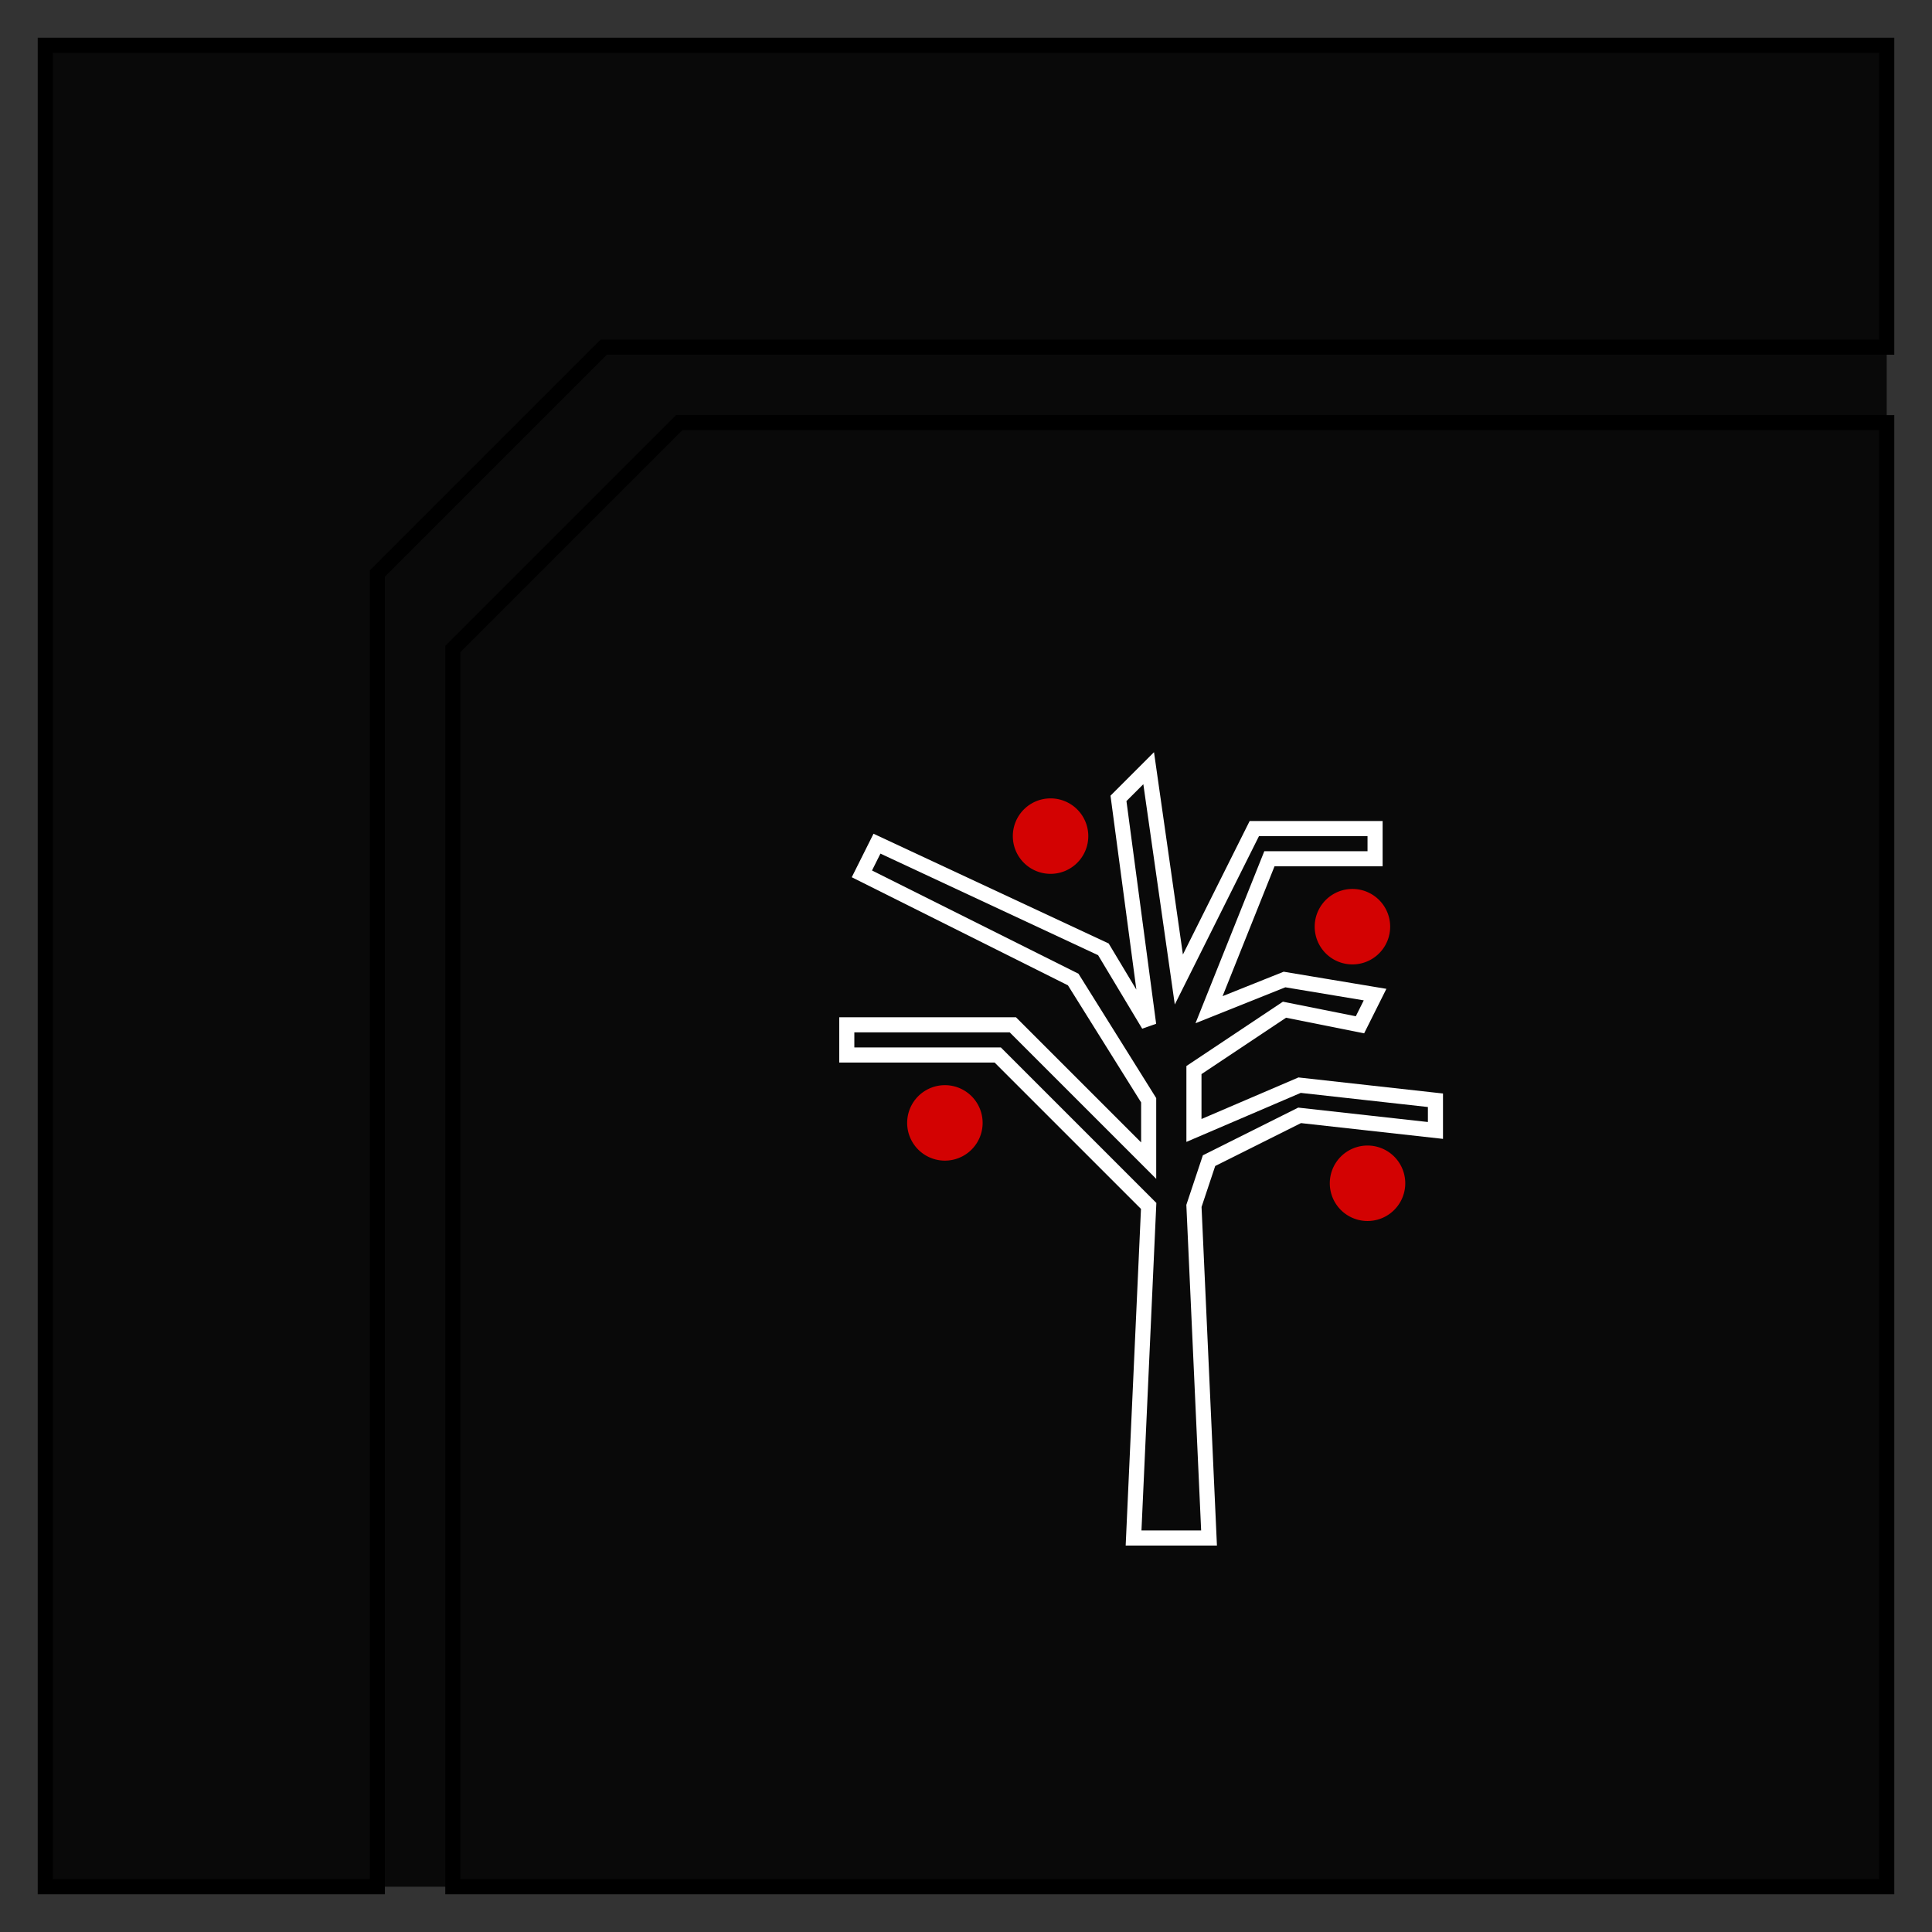 <?xml version="1.0" encoding="UTF-8" standalone="no"?>
<!-- Created with Inkscape (http://www.inkscape.org/) -->

<svg
   xmlns:dc="http://purl.org/dc/elements/1.1/"
   xmlns:cc="http://creativecommons.org/ns#"
   xmlns:rdf="http://www.w3.org/1999/02/22-rdf-syntax-ns#"
   xmlns:svg="http://www.w3.org/2000/svg"
   xmlns="http://www.w3.org/2000/svg"
   xmlns:sodipodi="http://sodipodi.sourceforge.net/DTD/sodipodi-0.dtd"
   xmlns:inkscape="http://www.inkscape.org/namespaces/inkscape"
   width="128"
   height="128"
   id="svg2"
   version="1.1"
   inkscape:version="0.48.4 r9939"
   sodipodi:docname="New document 1">
  <rect width="100%" height="100%" fill="#333333" stroke="none"/>
  <defs
     id="defs4" />
  <sodipodi:namedview
     id="base"
     pagecolor="#ffffff"
     bordercolor="#666666"
     borderopacity="1.0"
     inkscape:pageopacity="0.0"
     inkscape:pageshadow="2"
     inkscape:zoom="8"
     inkscape:cx="-97.559744"
     inkscape:cy="-20.426214"
     inkscape:document-units="px"
     inkscape:current-layer="layer1"
     showgrid="false"
     inkscape:snap-bbox="true"
     inkscape:window-width="1863"
     inkscape:window-height="1176"
     inkscape:window-x="57"
     inkscape:window-y="24"
     inkscape:window-maximized="1">
    <inkscape:grid
       type="xygrid"
       id="grid2985"
       empspacing="5"
       visible="true"
       enabled="true"
       snapvisiblegridlinesonly="true" />
  </sodipodi:namedview>
  <g
     inkscape:label="Layer 1"
     inkscape:groupmode="layer"
     id="layer1"
     transform="translate(0,-924.362)">
    <rect
       style="opacity:0.817;fill:#000000;stroke:#ffffff;stroke-width:1.308;stroke-linecap:square;stroke-linejoin:miter;stroke-opacity:1"
       id="rect3013"
       width="175.963"
       height="113.081"
       x="-61.465"
       y="1054.284" />
    <rect
       style="opacity:0.817;fill:#000000;stroke:none"
       id="rect2987"
       width="122"
       height="122"
       x="3"
       y="3"
       transform="translate(0,924.362)" />
    <path
       style="fill:none;stroke:#000000;stroke-width:1px;stroke-linecap:butt;stroke-linejoin:miter;stroke-opacity:1"
       d="M 125,3 3,3 l 0,122 22,0 0,-87 15,-15 85,0 z"
       id="path2989"
       inkscape:connector-curvature="0"
       transform="translate(0,924.362)" />
    <path
       style="fill:none;stroke:#000000;stroke-width:1px;stroke-linecap:butt;stroke-linejoin:miter;stroke-opacity:1"
       d="m 30,125 0,-82 15,-15 80,0 0,97 z"
       id="path2991"
       inkscape:connector-curvature="0"
       transform="translate(0,924.362)" />
    <g
       id="g3067">
      <path
         sodipodi:nodetypes="ccccccccccccccccccccccccccccccccccc"
         inkscape:connector-curvature="0"
         id="path2993"
         d="m 75.102,1026.257 1,-22 -10,-10 -10,0 0,-2 11,0 9,9 0,-4 -5,-8 -14,-7 1,-2 15,7 3,5 -2,-15 2,-2 2,14 5,-10 8,0 0,2 -7,0 -4,10 5,-2 6,1 -1,2 -5,-1 -6,4 0,4 7,-3 9,1 0,2 -9,-1 -6,3 -1,3 1,22 z"
         style="fill:none;stroke:#ffffff;stroke-width:1px;stroke-linecap:butt;stroke-linejoin:miter;stroke-opacity:1" />
      <path
         transform="translate(1.102,901.257)"
         d="m 64,97.5 a 2.5,2.5 0 1 1 -5,0 2.5,2.5 0 1 1 5,0 z"
         sodipodi:ry="2.5"
         sodipodi:rx="2.5"
         sodipodi:cy="97.5"
         sodipodi:cx="61.5"
         id="path2995"
         style="opacity:0.817;fill:#ff0000;stroke:none"
         sodipodi:type="arc" />
      <path
         sodipodi:type="arc"
         style="opacity:0.817;fill:#ff0000;stroke:none"
         id="path2997"
         sodipodi:cx="61.5"
         sodipodi:cy="97.5"
         sodipodi:rx="2.5"
         sodipodi:ry="2.5"
         d="m 64,97.5 a 2.5,2.5 0 1 1 -5,0 2.5,2.5 0 1 1 5,0 z"
         transform="translate(29.102,905.257)" />
      <path
         transform="translate(28.102,888.257)"
         d="m 64,97.5 a 2.5,2.5 0 1 1 -5,0 2.5,2.5 0 1 1 5,0 z"
         sodipodi:ry="2.5"
         sodipodi:rx="2.5"
         sodipodi:cy="97.5"
         sodipodi:cx="61.5"
         id="path2999"
         style="opacity:0.817;fill:#ff0000;stroke:none"
         sodipodi:type="arc" />
      <path
         sodipodi:type="arc"
         style="opacity:0.817;fill:#ff0000;stroke:none"
         id="path3001"
         sodipodi:cx="61.5"
         sodipodi:cy="97.5"
         sodipodi:rx="2.5"
         sodipodi:ry="2.5"
         d="m 64,97.5 a 2.5,2.5 0 1 1 -5,0 2.5,2.5 0 1 1 5,0 z"
         transform="translate(8.102,882.257)" />
    </g>
    <g
       id="g3042"
       transform="translate(55.811,-2.525)">
      <path
         style="fill:#ffffff;stroke:#ffffff;stroke-width:1px;stroke-linecap:butt;stroke-linejoin:miter;stroke-opacity:1"
         d="m -28.944,1116.918 1,-22 -10,-10 -10,0 0,-2 11,0 9,9 0,-4 -5,-8 -14,-7 1,-2 15,7 3,5 -2,-15 2,-2 2,14 5,-10 8,0 0,2 -7,0 -4,10 5,-2 6,1 -1,2 -5,-1 -6,4 0,4 7,-3 9,1 0,2 -9,-1 -6,3 -1,3 1,22 z"
         id="path3003"
         inkscape:connector-curvature="0"
         sodipodi:nodetypes="ccccccccccccccccccccccccccccccccccc" />
      <path
         sodipodi:type="arc"
         style="fill:#ffffff;stroke:none"
         id="path3005"
         sodipodi:cx="61.5"
         sodipodi:cy="97.5"
         sodipodi:rx="2.5"
         sodipodi:ry="2.5"
         d="m 64,97.5 c 0,1.381 -1.119,2.5 -2.5,2.5 -1.381,0 -2.5,-1.119 -2.5,-2.5 0,-1.381 1.119,-2.5 2.5,-2.5 1.381,0 2.5,1.119 2.5,2.5 z"
         transform="translate(-102.944,991.918)" />
      <path
         transform="translate(-74.944,995.918)"
         d="m 64,97.5 c 0,1.381 -1.119,2.5 -2.5,2.5 -1.381,0 -2.5,-1.119 -2.5,-2.5 0,-1.381 1.119,-2.5 2.5,-2.5 1.381,0 2.5,1.119 2.5,2.5 z"
         sodipodi:ry="2.5"
         sodipodi:rx="2.5"
         sodipodi:cy="97.5"
         sodipodi:cx="61.5"
         id="path3007"
         style="fill:#ffffff;stroke:none"
         sodipodi:type="arc" />
      <path
         sodipodi:type="arc"
         style="fill:#ffffff;stroke:none"
         id="path3009"
         sodipodi:cx="61.5"
         sodipodi:cy="97.5"
         sodipodi:rx="2.5"
         sodipodi:ry="2.5"
         d="m 64,97.5 c 0,1.381 -1.119,2.5 -2.5,2.5 -1.381,0 -2.5,-1.119 -2.5,-2.5 0,-1.381 1.119,-2.5 2.5,-2.5 1.381,0 2.5,1.119 2.5,2.5 z"
         transform="translate(-75.944,978.918)" />
      <path
         transform="translate(-95.944,972.918)"
         d="m 64,97.5 c 0,1.381 -1.119,2.5 -2.5,2.5 -1.381,0 -2.5,-1.119 -2.5,-2.5 0,-1.381 1.119,-2.5 2.5,-2.5 1.381,0 2.5,1.119 2.5,2.5 z"
         sodipodi:ry="2.5"
         sodipodi:rx="2.5"
         sodipodi:cy="97.5"
         sodipodi:cx="61.5"
         id="path3011"
         style="fill:#ffffff;stroke:none"
         sodipodi:type="arc" />
    </g>
    <g
       id="g3035"
       transform="translate(32.577,-13.89)">
      <path
         sodipodi:nodetypes="ccccccccccccccccccccccccccccccccccc"
         inkscape:connector-curvature="0"
         id="path3015"
         d="m 55.151,1125.252 1,-22 -10,-10 -10,0 0,-2 11,0 9,9 0,-4 -5,-8 -14,-7 1,-2 15,7 3,5 -2,-15 2,-2 2,14 5,-10 8,0 0,2 -7,0 -4,10 5,-2 6,1 -1,2 -5,-1 -6,4 0,4 7,-3 9,1 0,2 -9,-1 -6,3 -1,3 1,22 z"
         style="fill:none;stroke:#ffffff;stroke-width:1px;stroke-linecap:butt;stroke-linejoin:miter;stroke-opacity:1" />
      <path
         transform="translate(-18.849,1000.252)"
         d="m 64,97.5 c 0,1.381 -1.119,2.5 -2.5,2.5 -1.381,0 -2.5,-1.119 -2.5,-2.5 0,-1.381 1.119,-2.5 2.5,-2.5 1.381,0 2.5,1.119 2.5,2.5 z"
         sodipodi:ry="2.5"
         sodipodi:rx="2.5"
         sodipodi:cy="97.5"
         sodipodi:cx="61.5"
         id="path3017"
         style="fill:#ffffff;stroke:none"
         sodipodi:type="arc" />
      <path
         sodipodi:type="arc"
         style="fill:#ffffff;stroke:none"
         id="path3019"
         sodipodi:cx="61.5"
         sodipodi:cy="97.5"
         sodipodi:rx="2.5"
         sodipodi:ry="2.5"
         d="m 64,97.5 c 0,1.381 -1.119,2.5 -2.5,2.5 -1.381,0 -2.5,-1.119 -2.5,-2.5 0,-1.381 1.119,-2.5 2.5,-2.5 1.381,0 2.5,1.119 2.5,2.5 z"
         transform="translate(9.151,1004.252)" />
      <path
         transform="translate(8.151,987.252)"
         d="m 64,97.5 c 0,1.381 -1.119,2.5 -2.5,2.5 -1.381,0 -2.5,-1.119 -2.5,-2.5 0,-1.381 1.119,-2.5 2.5,-2.5 1.381,0 2.5,1.119 2.5,2.5 z"
         sodipodi:ry="2.5"
         sodipodi:rx="2.5"
         sodipodi:cy="97.5"
         sodipodi:cx="61.5"
         id="path3021"
         style="fill:#ffffff;stroke:none"
         sodipodi:type="arc" />
      <path
         sodipodi:type="arc"
         style="fill:#ffffff;stroke:none"
         id="path3023"
         sodipodi:cx="61.5"
         sodipodi:cy="97.5"
         sodipodi:rx="2.5"
         sodipodi:ry="2.5"
         d="m 64,97.5 c 0,1.381 -1.119,2.5 -2.5,2.5 -1.381,0 -2.5,-1.119 -2.5,-2.5 0,-1.381 1.119,-2.5 2.5,-2.5 1.381,0 2.5,1.119 2.5,2.5 z"
         transform="translate(-11.849,981.252)" />
    </g>
    <path
       sodipodi:nodetypes="ccccccccccccccccccccccccccccccccccc"
       inkscape:connector-curvature="0"
       id="path3025"
       d="m -32.227,1112.12 1,-22 -10,-10 -10,0 0,-2 11,0 9,9 0,-4 -5,-8 -14,-7 1,-2 15,7 3,5 -2,-15 2,-2 2,14 5,-10 8,0 0,2 -7,0 -4,10 5,-2 6,1 -1,2 -5,-1 -6,4 0,4 7,-3 9,1 0,2 -9,-1 -6,3 -1,3 1,22 z"
       style="fill:none;stroke:#aa4400;stroke-width:1px;stroke-linecap:butt;stroke-linejoin:miter;stroke-opacity:1" />
    <path
       transform="translate(-106.227,987.12)"
       d="m 64,97.5 a 2.5,2.5 0 1 1 -5,0 2.5,2.5 0 1 1 5,0 z"
       sodipodi:ry="2.5"
       sodipodi:rx="2.5"
       sodipodi:cy="97.5"
       sodipodi:cx="61.5"
       id="path3027"
       style="fill:#ffffff;stroke:none"
       sodipodi:type="arc" />
    <path
       sodipodi:type="arc"
       style="fill:#ffffff;stroke:none"
       id="path3029"
       sodipodi:cx="61.5"
       sodipodi:cy="97.5"
       sodipodi:rx="2.5"
       sodipodi:ry="2.5"
       d="m 64,97.5 a 2.5,2.5 0 1 1 -5,0 2.5,2.5 0 1 1 5,0 z"
       transform="translate(-78.227,991.12)" />
    <path
       transform="translate(-79.227,974.12)"
       d="m 64,97.5 a 2.5,2.5 0 1 1 -5,0 2.5,2.5 0 1 1 5,0 z"
       sodipodi:ry="2.5"
       sodipodi:rx="2.5"
       sodipodi:cy="97.5"
       sodipodi:cx="61.5"
       id="path3031"
       style="fill:#ffffff;stroke:none"
       sodipodi:type="arc" />
    <path
       sodipodi:type="arc"
       style="fill:#ffffff;stroke:none"
       id="path3033"
       sodipodi:cx="61.5"
       sodipodi:cy="97.5"
       sodipodi:rx="2.5"
       sodipodi:ry="2.5"
       d="m 64,97.5 a 2.5,2.5 0 1 1 -5,0 2.5,2.5 0 1 1 5,0 z"
       transform="translate(-99.227,968.12)" />
    <g
       transform="translate(29.294,39.901)"
       id="g3049">
      <path
         sodipodi:nodetypes="ccccccccccccccccccccccccccccccccccc"
         inkscape:connector-curvature="0"
         id="path3051"
         d="m -28.944,1116.918 1,-22 -10,-10 -10,0 0,-2 11,0 9,9 0,-4 -5,-8 -14,-7 1,-2 15,7 3,5 -2,-15 2,-2 2,14 5,-10 8,0 0,2 -7,0 -4,10 5,-2 6,1 -1,2 -5,-1 -6,4 0,4 7,-3 9,1 0,2 -9,-1 -6,3 -1,3 1,22 z"
         style="fill:#aa4400;stroke:#aa4400;stroke-width:1px;stroke-linecap:butt;stroke-linejoin:miter;stroke-opacity:1" />
      <path
         transform="translate(-102.944,991.918)"
         d="m 64,97.5 c 0,1.381 -1.119,2.5 -2.5,2.5 -1.381,0 -2.5,-1.119 -2.5,-2.5 0,-1.381 1.119,-2.5 2.5,-2.5 1.381,0 2.5,1.119 2.5,2.5 z"
         sodipodi:ry="2.5"
         sodipodi:rx="2.5"
         sodipodi:cy="97.5"
         sodipodi:cx="61.5"
         id="path3053"
         style="fill:#ffffff;stroke:none"
         sodipodi:type="arc" />
      <path
         sodipodi:type="arc"
         style="fill:#ffffff;stroke:none"
         id="path3055"
         sodipodi:cx="61.5"
         sodipodi:cy="97.5"
         sodipodi:rx="2.5"
         sodipodi:ry="2.5"
         d="m 64,97.5 c 0,1.381 -1.119,2.5 -2.5,2.5 -1.381,0 -2.5,-1.119 -2.5,-2.5 0,-1.381 1.119,-2.5 2.5,-2.5 1.381,0 2.5,1.119 2.5,2.5 z"
         transform="translate(-74.944,995.918)" />
      <path
         transform="translate(-75.944,978.918)"
         d="m 64,97.5 c 0,1.381 -1.119,2.5 -2.5,2.5 -1.381,0 -2.5,-1.119 -2.5,-2.5 0,-1.381 1.119,-2.5 2.5,-2.5 1.381,0 2.5,1.119 2.5,2.5 z"
         sodipodi:ry="2.5"
         sodipodi:rx="2.5"
         sodipodi:cy="97.5"
         sodipodi:cx="61.5"
         id="path3057"
         style="fill:#ffffff;stroke:none"
         sodipodi:type="arc" />
      <path
         sodipodi:type="arc"
         style="fill:#ffffff;stroke:none"
         id="path3059"
         sodipodi:cx="61.5"
         sodipodi:cy="97.5"
         sodipodi:rx="2.5"
         sodipodi:ry="2.5"
         d="m 64,97.5 c 0,1.381 -1.119,2.5 -2.5,2.5 -1.381,0 -2.5,-1.119 -2.5,-2.5 0,-1.381 1.119,-2.5 2.5,-2.5 1.381,0 2.5,1.119 2.5,2.5 z"
         transform="translate(-95.944,972.918)" />
    </g>
    <rect
       style="opacity:0.82;fill:#000000;stroke:none"
       id="rect3061"
       width="57.831"
       height="57.831"
       x="-99.753"
       y="953.115"
       inkscape:export-filename="/home/jared/clone/ff/chrome-ext/icons/icon16.png"
       inkscape:export-xdpi="24.900038"
       inkscape:export-ydpi="24.900038" />
    <g
       id="g3086"
       transform="translate(-146.438,-18.727)">
      <path
         style="fill:#ffffff;stroke:#ffffff;stroke-width:1px;stroke-linecap:butt;stroke-linejoin:miter;stroke-opacity:1"
         d="m 75.102,1026.257 1,-22 -10,-10 -10,0 0,-2 11,0 9,9 0,-4 -5,-8 -14,-7 1,-2 15,7 3,5 -2,-15 2,-2 2,14 5,-10 8,0 0,2 -7,0 -4,10 5,-2 6,1 -1,2 -5,-1 -6,4 0,4 7,-3 9,1 0,2 -9,-1 -6,3 -1,3 1,22 z"
         id="path3088"
         inkscape:connector-curvature="0"
         sodipodi:nodetypes="ccccccccccccccccccccccccccccccccccc" />
      <path
         sodipodi:type="arc"
         style="opacity:0.817;fill:#ff0000;stroke:none"
         id="path3090"
         sodipodi:cx="61.5"
         sodipodi:cy="97.5"
         sodipodi:rx="2.5"
         sodipodi:ry="2.5"
         d="m 64,97.5 c 0,1.381 -1.119,2.5 -2.5,2.5 -1.381,0 -2.5,-1.119 -2.5,-2.5 0,-1.381 1.119,-2.5 2.5,-2.5 1.381,0 2.5,1.119 2.5,2.5 z"
         transform="translate(1.102,901.257)" />
      <path
         transform="translate(29.102,905.257)"
         d="m 64,97.5 c 0,1.381 -1.119,2.5 -2.5,2.5 -1.381,0 -2.5,-1.119 -2.5,-2.5 0,-1.381 1.119,-2.5 2.5,-2.5 1.381,0 2.5,1.119 2.5,2.5 z"
         sodipodi:ry="2.5"
         sodipodi:rx="2.5"
         sodipodi:cy="97.5"
         sodipodi:cx="61.5"
         id="path3092"
         style="opacity:0.817;fill:#ff0000;stroke:none"
         sodipodi:type="arc" />
      <path
         sodipodi:type="arc"
         style="opacity:0.817;fill:#ff0000;stroke:none"
         id="path3094"
         sodipodi:cx="61.5"
         sodipodi:cy="97.5"
         sodipodi:rx="2.5"
         sodipodi:ry="2.5"
         d="m 64,97.5 c 0,1.381 -1.119,2.5 -2.5,2.5 -1.381,0 -2.5,-1.119 -2.5,-2.5 0,-1.381 1.119,-2.5 2.5,-2.5 1.381,0 2.5,1.119 2.5,2.5 z"
         transform="translate(28.102,888.257)" />
      <path
         transform="translate(8.102,882.257)"
         d="m 64,97.5 c 0,1.381 -1.119,2.5 -2.5,2.5 -1.381,0 -2.5,-1.119 -2.5,-2.5 0,-1.381 1.119,-2.5 2.5,-2.5 1.381,0 2.5,1.119 2.5,2.5 z"
         sodipodi:ry="2.5"
         sodipodi:rx="2.5"
         sodipodi:cy="97.5"
         sodipodi:cx="61.5"
         id="path3096"
         style="opacity:0.817;fill:#ff0000;stroke:none"
         sodipodi:type="arc" />
    </g>
    <rect
       inkscape:export-ydpi="199.20032"
       inkscape:export-xdpi="199.20032"
       inkscape:export-filename="/home/jared/clone/ff/chrome-ext/icons/icon128.png"
       y="1067.009"
       x="135.36"
       height="57.831"
       width="57.831"
       id="rect3098"
       style="opacity:0.82;fill:#000000;stroke:none" />
    <g
       id="g3074"
       transform="translate(88.675,95.168)">
      <path
         style="fill:none;stroke:#ffffff;stroke-width:1px;stroke-linecap:butt;stroke-linejoin:miter;stroke-opacity:1"
         d="m 75.102,1026.257 1,-22 -10,-10 -10,0 0,-2 11,0 9,9 0,-4 -5,-8 -14,-7 1,-2 15,7 3,5 -2,-15 2,-2 2,14 5,-10 8,0 0,2 -7,0 -4,10 5,-2 6,1 -1,2 -5,-1 -6,4 0,4 7,-3 9,1 0,2 -9,-1 -6,3 -1,3 1,22 z"
         id="path3076"
         inkscape:connector-curvature="0"
         sodipodi:nodetypes="ccccccccccccccccccccccccccccccccccc" />
      <path
         sodipodi:type="arc"
         style="opacity:0.817;fill:#ff0000;stroke:none"
         id="path3078"
         sodipodi:cx="61.5"
         sodipodi:cy="97.5"
         sodipodi:rx="2.5"
         sodipodi:ry="2.5"
         d="m 64,97.5 c 0,1.381 -1.119,2.5 -2.5,2.5 -1.381,0 -2.5,-1.119 -2.5,-2.5 0,-1.381 1.119,-2.5 2.5,-2.5 1.381,0 2.5,1.119 2.5,2.5 z"
         transform="translate(1.102,901.257)" />
      <path
         transform="translate(29.102,905.257)"
         d="m 64,97.5 c 0,1.381 -1.119,2.5 -2.5,2.5 -1.381,0 -2.5,-1.119 -2.5,-2.5 0,-1.381 1.119,-2.5 2.5,-2.5 1.381,0 2.5,1.119 2.5,2.5 z"
         sodipodi:ry="2.5"
         sodipodi:rx="2.5"
         sodipodi:cy="97.5"
         sodipodi:cx="61.5"
         id="path3080"
         style="opacity:0.817;fill:#ff0000;stroke:none"
         sodipodi:type="arc" />
      <path
         sodipodi:type="arc"
         style="opacity:0.817;fill:#ff0000;stroke:none"
         id="path3082"
         sodipodi:cx="61.5"
         sodipodi:cy="97.5"
         sodipodi:rx="2.5"
         sodipodi:ry="2.5"
         d="m 64,97.5 c 0,1.381 -1.119,2.5 -2.5,2.5 -1.381,0 -2.5,-1.119 -2.5,-2.5 0,-1.381 1.119,-2.5 2.5,-2.5 1.381,0 2.5,1.119 2.5,2.5 z"
         transform="translate(28.102,888.257)" />
      <path
         transform="translate(8.102,882.257)"
         d="m 64,97.5 c 0,1.381 -1.119,2.5 -2.5,2.5 -1.381,0 -2.5,-1.119 -2.5,-2.5 0,-1.381 1.119,-2.5 2.5,-2.5 1.381,0 2.5,1.119 2.5,2.5 z"
         sodipodi:ry="2.5"
         sodipodi:rx="2.5"
         sodipodi:cy="97.5"
         sodipodi:cx="61.5"
         id="path3084"
         style="opacity:0.817;fill:#ff0000;stroke:none"
         sodipodi:type="arc" />
    </g>
    <rect
       inkscape:export-ydpi="29.568796"
       inkscape:export-xdpi="29.568796"
       inkscape:export-filename="/home/jared/clone/ff/chrome-ext/icons/icon19.png"
       y="1034.684"
       x="-149.503"
       height="57.831"
       width="57.831"
       id="rect3100"
       style="opacity:0.82;fill:#000000;stroke:none" />
    <g
       transform="translate(-196.188,62.843)"
       id="g3102">
      <path
         sodipodi:nodetypes="ccccccccccccccccccccccccccccccccccc"
         inkscape:connector-curvature="0"
         id="path3104"
         d="m 73.758,1038.48 1.303,-28.663 -13.029,-13.029 -13.029,0 0,-2.606 14.332,0 11.726,11.726 0,-5.212 -6.514,-10.423 -18.24,-9.12 1.303,-2.606 19.543,9.12 3.909,6.514 -2.606,-19.543 2.606,-2.606 2.606,18.24 6.514,-13.029 10.298,-2.625 1.375,3.356 -10.37,1.875 -5.212,13.029 6.514,-2.606 7.817,1.303 -1.303,2.606 -6.514,-1.303 -7.817,5.212 0,5.212 9.12,-3.909 11.726,1.303 0,2.606 -11.726,-1.303 -7.817,3.909 -1.303,3.909 1.303,28.663 z"
         style="fill:#ffffff;stroke:#ffffff;stroke-width:1.303px;stroke-linecap:butt;stroke-linejoin:miter;stroke-opacity:1" />
      <path
         transform="matrix(2.719,0,0,2.719,-110.142,741.942)"
         d="m 64,97.5 a 2.5,2.5 0 1 1 -5,0 2.5,2.5 0 1 1 5,0 z"
         sodipodi:ry="2.5"
         sodipodi:rx="2.5"
         sodipodi:cy="97.5"
         sodipodi:cx="61.5"
         id="path3106"
         style="opacity:0.817;fill:#ff0000;stroke:none"
         sodipodi:type="arc" />
      <path
         sodipodi:type="arc"
         style="opacity:0.817;fill:#ff0000;stroke:none"
         id="path3108"
         sodipodi:cx="61.5"
         sodipodi:cy="97.5"
         sodipodi:rx="2.5"
         sodipodi:ry="2.5"
         d="m 64,97.5 a 2.5,2.5 0 1 1 -5,0 2.5,2.5 0 1 1 5,0 z"
         transform="matrix(3.2,0,0,3.2,-104.948,701.382)" />
      <path
         transform="matrix(2.3,0,0,2.3,-42.973,761.132)"
         d="m 64,97.5 a 2.5,2.5 0 1 1 -5,0 2.5,2.5 0 1 1 5,0 z"
         sodipodi:ry="2.5"
         sodipodi:rx="2.5"
         sodipodi:cy="97.5"
         sodipodi:cx="61.5"
         id="path3110"
         style="opacity:0.817;fill:#ff0000;stroke:none"
         sodipodi:type="arc" />
      <path
         sodipodi:type="arc"
         style="opacity:0.817;fill:#ff0000;stroke:none"
         id="path3112"
         sodipodi:cx="61.5"
         sodipodi:cy="97.5"
         sodipodi:rx="2.5"
         sodipodi:ry="2.5"
         d="m 64,97.5 a 2.5,2.5 0 1 1 -5,0 2.5,2.5 0 1 1 5,0 z"
         transform="matrix(2,0,0,2,-57.148,782.632)" />
    </g>
  </g>
</svg>
